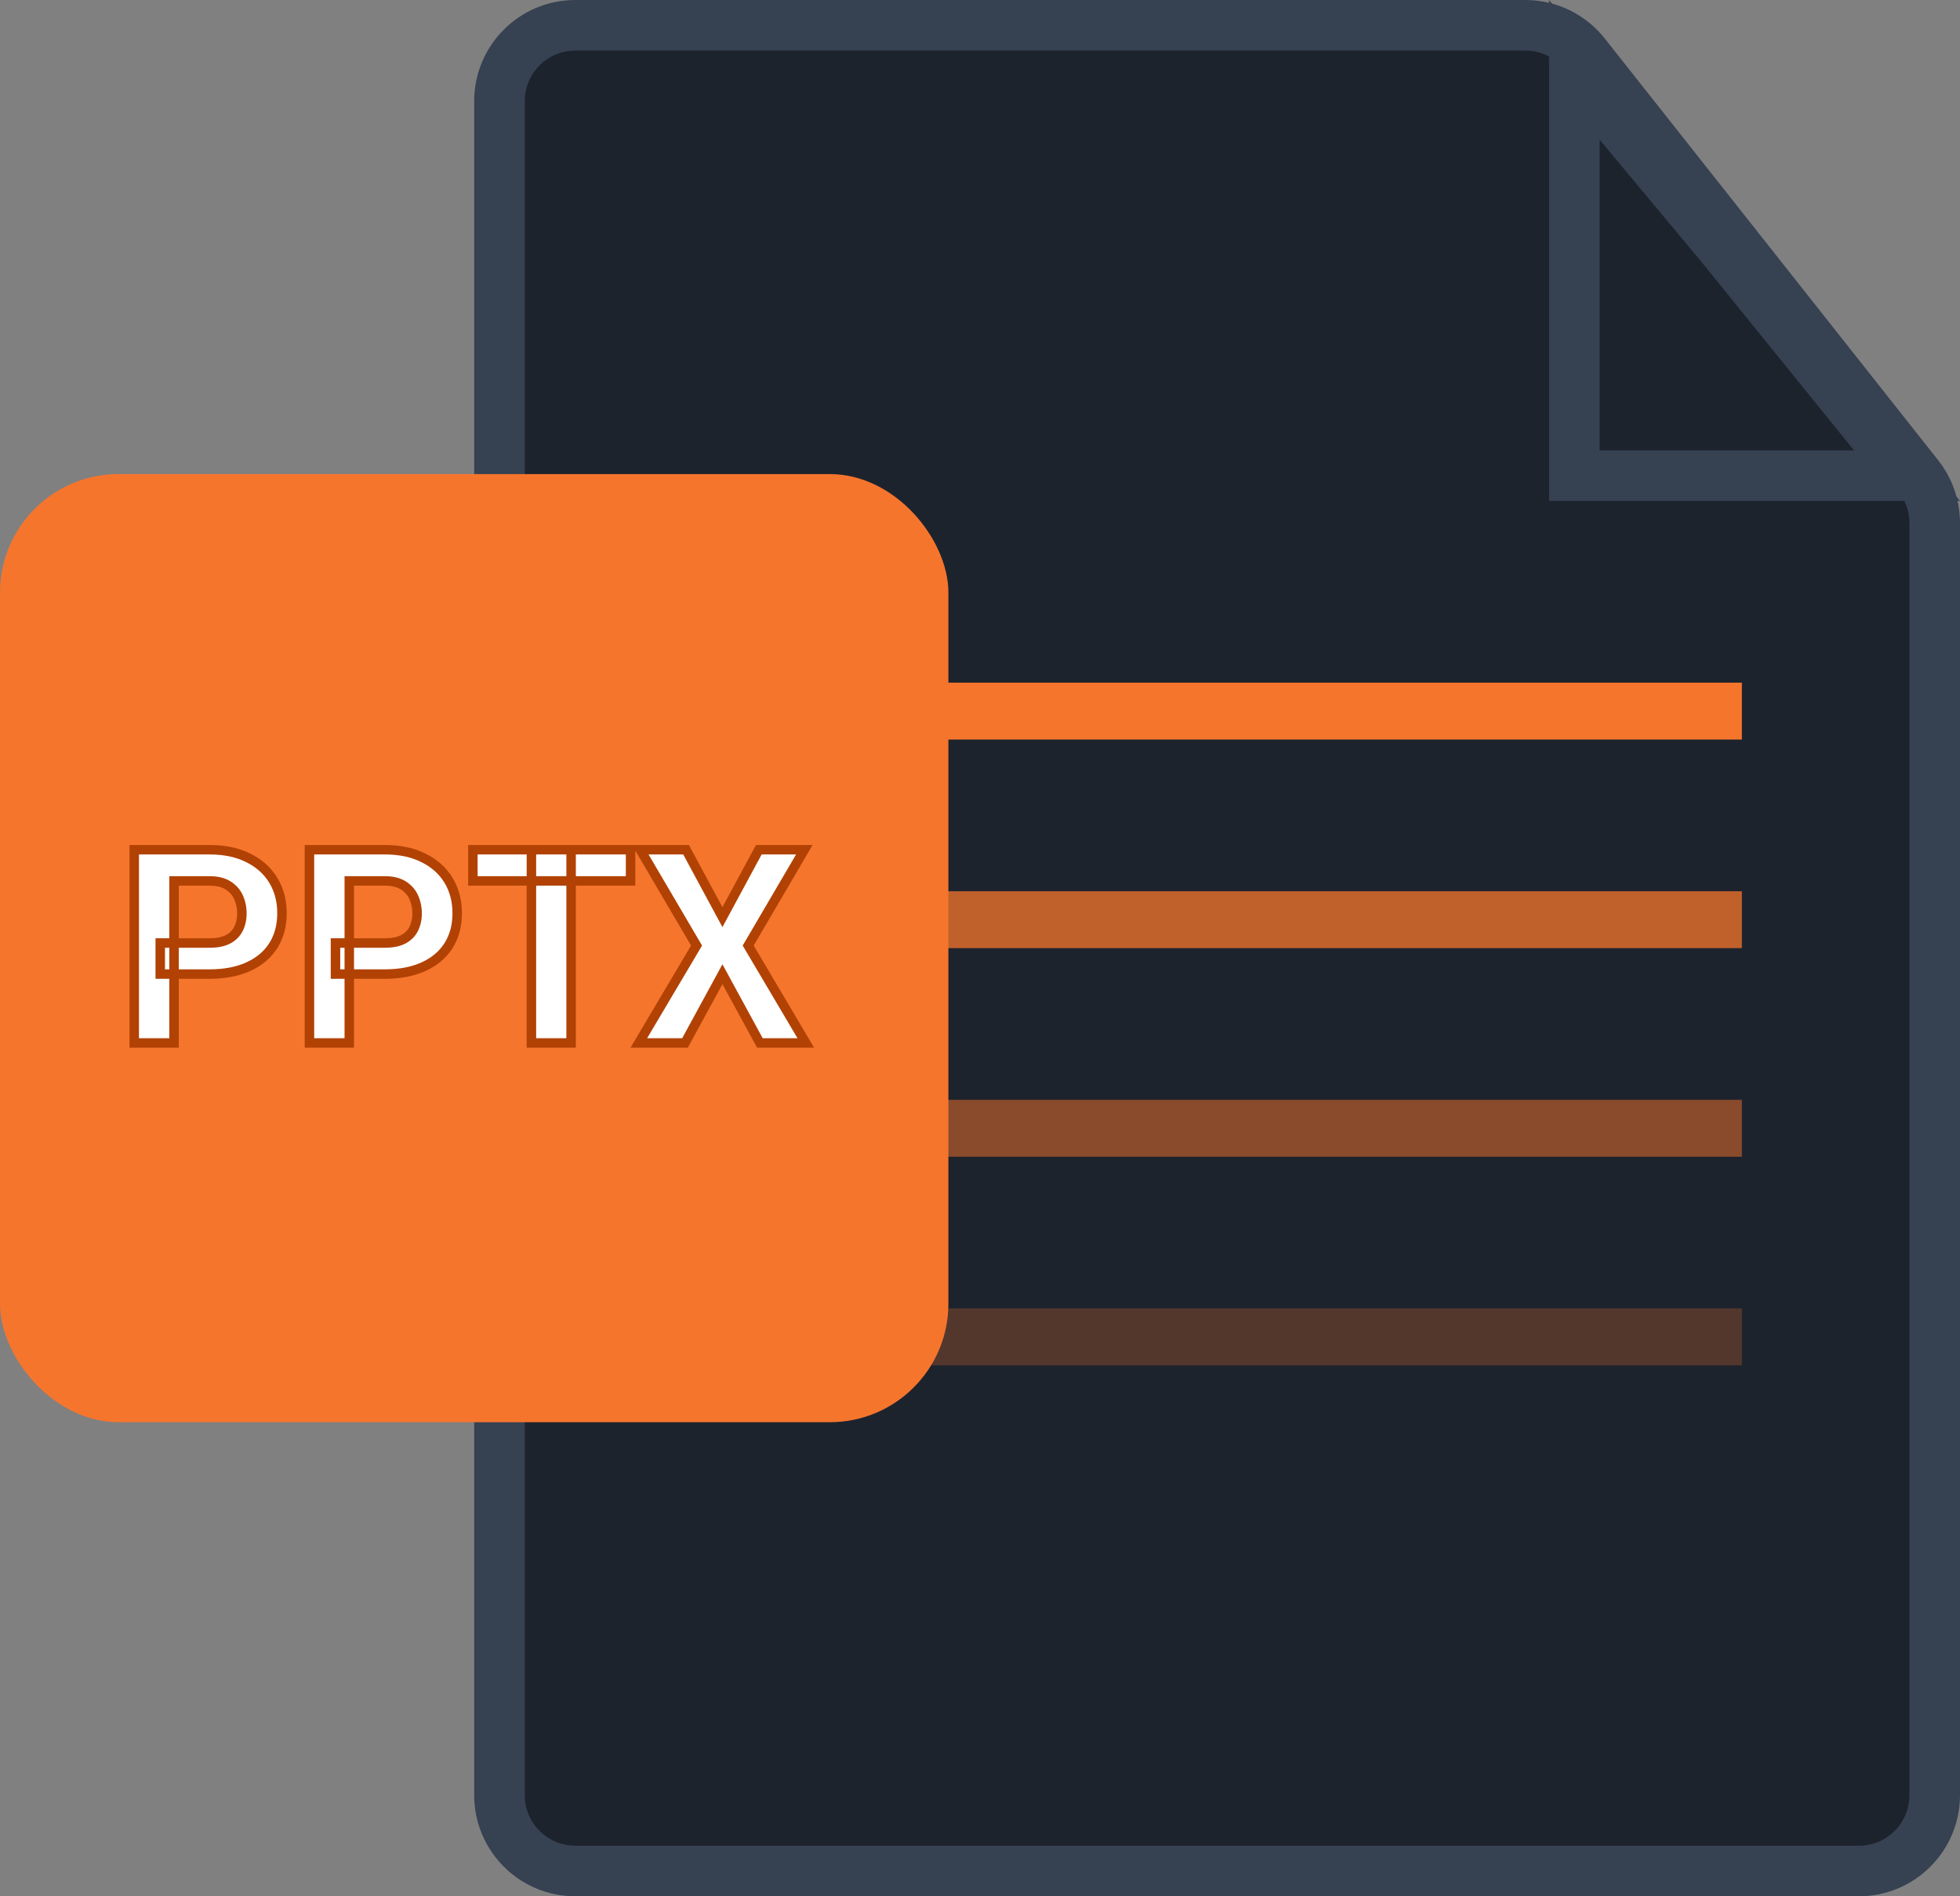 <svg width="620" height="600" viewBox="0 0 620 600" fill="none" xmlns="http://www.w3.org/2000/svg">
<rect x="0" y="0" width="620" height="600" fill="#808080" stroke="none"/>
<path d="M158 32C158 18.745 168.745 8 182 8H482.503C489.844 8 496.781 11.36 501.332 17.119L606.83 150.611C610.178 154.848 612 160.091 612 165.492V568C612 581.255 601.255 592 588 592H182C168.745 592 158 581.255 158 568V32Z" fill="#1D232D" stroke="#364152" stroke-width="16"/>
<rect x="218" y="216" width="333" height="18" fill="#F6752D"/>
<rect x="218" y="282" width="333" height="18" fill="#F6752D" fill-opacity="0.75"/>
<rect x="218" y="348" width="333" height="18" fill="#F6752D" fill-opacity="0.5"/>
<rect x="218" y="414" width="333" height="18" fill="#F6752D" fill-opacity="0.25"/>
<path d="M498 22.096L543.817 77.077L603.235 150.5H498V22.096Z" stroke="#364152" stroke-width="16"/>
<rect y="150" width="300" height="300" rx="37.5" fill="#F6752D"/>
<mask id="path-8-outside-1_410_59" maskUnits="userSpaceOnUse" x="40" y="267" width="218" height="65" fill="black">
<rect fill="white" x="40" y="267" width="218" height="65"/>
<path d="M66.269 308.206H50.69V298.38H66.269C68.676 298.38 70.636 297.988 72.147 297.204C73.659 296.392 74.765 295.272 75.465 293.845C76.165 292.417 76.515 290.807 76.515 289.016C76.515 287.196 76.165 285.502 75.465 283.935C74.765 282.367 73.659 281.107 72.147 280.155C70.636 279.203 68.676 278.728 66.269 278.728H55.057V330H42.459V268.859H66.269C71.056 268.859 75.157 269.727 78.572 271.463C82.016 273.171 84.647 275.536 86.467 278.56C88.287 281.583 89.196 285.04 89.196 288.932C89.196 292.879 88.287 296.294 86.467 299.178C84.647 302.061 82.016 304.287 78.572 305.854C75.157 307.422 71.056 308.206 66.269 308.206ZM121.698 308.206H106.119V298.38H121.698C124.106 298.38 126.065 297.988 127.577 297.204C129.089 296.392 130.195 295.272 130.895 293.845C131.594 292.417 131.944 290.807 131.944 289.016C131.944 287.196 131.594 285.502 130.895 283.935C130.195 282.367 129.089 281.107 127.577 280.155C126.065 279.203 124.106 278.728 121.698 278.728H110.486V330H97.889V268.859H121.698C126.485 268.859 130.587 269.727 134.002 271.463C137.445 273.171 140.077 275.536 141.896 278.56C143.716 281.583 144.626 285.04 144.626 288.932C144.626 292.879 143.716 296.294 141.896 299.178C140.077 302.061 137.445 304.287 134.002 305.854C130.587 307.422 126.485 308.206 121.698 308.206ZM180.655 268.859V330H168.1V268.859H180.655ZM199.468 268.859V278.728H149.581V268.859H199.468ZM217.021 268.859L228.526 290.191L240.032 268.859H254.436L236.673 299.178L254.897 330H240.368L228.526 308.248L216.685 330H202.071L220.338 299.178L202.533 268.859H217.021Z"/>
</mask>
<path d="M66.269 308.206H50.69V298.38H66.269C68.676 298.38 70.636 297.988 72.147 297.204C73.659 296.392 74.765 295.272 75.465 293.845C76.165 292.417 76.515 290.807 76.515 289.016C76.515 287.196 76.165 285.502 75.465 283.935C74.765 282.367 73.659 281.107 72.147 280.155C70.636 279.203 68.676 278.728 66.269 278.728H55.057V330H42.459V268.859H66.269C71.056 268.859 75.157 269.727 78.572 271.463C82.016 273.171 84.647 275.536 86.467 278.56C88.287 281.583 89.196 285.04 89.196 288.932C89.196 292.879 88.287 296.294 86.467 299.178C84.647 302.061 82.016 304.287 78.572 305.854C75.157 307.422 71.056 308.206 66.269 308.206ZM121.698 308.206H106.119V298.38H121.698C124.106 298.38 126.065 297.988 127.577 297.204C129.089 296.392 130.195 295.272 130.895 293.845C131.594 292.417 131.944 290.807 131.944 289.016C131.944 287.196 131.594 285.502 130.895 283.935C130.195 282.367 129.089 281.107 127.577 280.155C126.065 279.203 124.106 278.728 121.698 278.728H110.486V330H97.889V268.859H121.698C126.485 268.859 130.587 269.727 134.002 271.463C137.445 273.171 140.077 275.536 141.896 278.56C143.716 281.583 144.626 285.04 144.626 288.932C144.626 292.879 143.716 296.294 141.896 299.178C140.077 302.061 137.445 304.287 134.002 305.854C130.587 307.422 126.485 308.206 121.698 308.206ZM180.655 268.859V330H168.1V268.859H180.655ZM199.468 268.859V278.728H149.581V268.859H199.468ZM217.021 268.859L228.526 290.191L240.032 268.859H254.436L236.673 299.178L254.897 330H240.368L228.526 308.248L216.685 330H202.071L220.338 299.178L202.533 268.859H217.021Z" fill="white"/>
<path d="M50.69 308.206H49.19V309.706H50.69V308.206ZM50.69 298.38V296.88H49.19V298.38H50.69ZM72.147 297.204L72.838 298.536L72.848 298.531L72.857 298.526L72.147 297.204ZM55.057 278.728V277.228H53.557V278.728H55.057ZM55.057 330V331.5H56.557V330H55.057ZM42.459 330H40.959V331.5H42.459V330ZM42.459 268.859V267.359H40.959V268.859H42.459ZM78.572 271.463L77.893 272.8L77.899 272.803L77.906 272.807L78.572 271.463ZM78.572 305.854L77.951 304.489L77.947 304.491L78.572 305.854ZM66.269 306.706H50.69V309.706H66.269V306.706ZM52.19 308.206V298.38H49.19V308.206H52.19ZM50.69 299.88H66.269V296.88H50.69V299.88ZM66.269 299.88C68.823 299.88 71.043 299.466 72.838 298.536L71.457 295.872C70.228 296.51 68.529 296.88 66.269 296.88V299.88ZM72.857 298.526C74.622 297.578 75.963 296.237 76.812 294.505L74.118 293.184C73.567 294.308 72.696 295.207 71.438 295.883L72.857 298.526ZM76.812 294.505C77.624 292.847 78.015 291.007 78.015 289.016H75.015C75.015 290.608 74.705 291.987 74.118 293.184L76.812 294.505ZM78.015 289.016C78.015 286.998 77.625 285.095 76.835 283.323L74.095 284.546C74.704 285.91 75.015 287.394 75.015 289.016H78.015ZM76.835 283.323C76.009 281.473 74.699 279.989 72.947 278.886L71.348 281.425C72.62 282.225 73.521 283.261 74.095 284.546L76.835 283.323ZM72.947 278.886C71.126 277.74 68.864 277.228 66.269 277.228V280.228C68.489 280.228 70.145 280.667 71.348 281.425L72.947 278.886ZM66.269 277.228H55.057V280.228H66.269V277.228ZM53.557 278.728V330H56.557V278.728H53.557ZM55.057 328.5H42.459V331.5H55.057V328.5ZM43.959 330V268.859H40.959V330H43.959ZM42.459 270.359H66.269V267.359H42.459V270.359ZM66.269 270.359C70.877 270.359 74.734 271.195 77.893 272.8L79.252 270.126C75.58 268.26 71.234 267.359 66.269 267.359V270.359ZM77.906 272.807C81.117 274.399 83.523 276.577 85.182 279.333L87.752 277.786C85.772 274.496 82.915 271.942 79.239 270.119L77.906 272.807ZM85.182 279.333C86.847 282.099 87.696 285.284 87.696 288.932H90.696C90.696 284.797 89.726 281.067 87.752 277.786L85.182 279.333ZM87.696 288.932C87.696 292.641 86.844 295.769 85.198 298.377L87.735 299.978C89.729 296.819 90.696 293.117 90.696 288.932H87.696ZM85.198 298.377C83.552 300.987 81.158 303.029 77.951 304.489L79.194 307.22C82.873 305.545 85.743 303.136 87.735 299.978L85.198 298.377ZM77.947 304.491C74.773 305.948 70.897 306.706 66.269 306.706V309.706C71.215 309.706 75.54 308.897 79.198 307.218L77.947 304.491ZM106.119 308.206H104.619V309.706H106.119V308.206ZM106.119 298.38V296.88H104.619V298.38H106.119ZM127.577 297.204L128.268 298.536L128.277 298.531L128.287 298.526L127.577 297.204ZM110.486 278.728V277.228H108.986V278.728H110.486ZM110.486 330V331.5H111.986V330H110.486ZM97.889 330H96.389V331.5H97.889V330ZM97.889 268.859V267.359H96.389V268.859H97.889ZM134.002 271.463L133.322 272.8L133.329 272.803L133.336 272.807L134.002 271.463ZM134.002 305.854L133.38 304.489L133.376 304.491L134.002 305.854ZM121.698 306.706H106.119V309.706H121.698V306.706ZM107.619 308.206V298.38H104.619V308.206H107.619ZM106.119 299.88H121.698V296.88H106.119V299.88ZM121.698 299.88C124.253 299.88 126.473 299.466 128.268 298.536L126.887 295.872C125.658 296.51 123.959 296.88 121.698 296.88V299.88ZM128.287 298.526C130.052 297.578 131.392 296.237 132.241 294.505L129.548 293.184C128.997 294.308 128.126 295.207 126.867 295.883L128.287 298.526ZM132.241 294.505C133.054 292.847 133.444 291.007 133.444 289.016H130.444C130.444 290.608 130.135 291.987 129.548 293.184L132.241 294.505ZM133.444 289.016C133.444 286.998 133.055 285.095 132.264 283.323L129.525 284.546C130.134 285.91 130.444 287.394 130.444 289.016H133.444ZM132.264 283.323C131.438 281.473 130.128 279.989 128.376 278.886L126.778 281.425C128.049 282.225 128.951 283.261 129.525 284.546L132.264 283.323ZM128.376 278.886C126.556 277.74 124.293 277.228 121.698 277.228V280.228C123.918 280.228 125.575 280.667 126.778 281.425L128.376 278.886ZM121.698 277.228H110.486V280.228H121.698V277.228ZM108.986 278.728V330H111.986V278.728H108.986ZM110.486 328.5H97.889V331.5H110.486V328.5ZM99.389 330V268.859H96.389V330H99.389ZM97.889 270.359H121.698V267.359H97.889V270.359ZM121.698 270.359C126.307 270.359 130.164 271.195 133.322 272.8L134.682 270.126C131.01 268.26 126.664 267.359 121.698 267.359V270.359ZM133.336 272.807C136.546 274.399 138.952 276.577 140.611 279.333L143.182 277.786C141.201 274.496 138.344 271.942 134.668 270.119L133.336 272.807ZM140.611 279.333C142.276 282.099 143.126 285.284 143.126 288.932H146.126C146.126 284.797 145.156 281.067 143.182 277.786L140.611 279.333ZM143.126 288.932C143.126 292.641 142.274 295.769 140.628 298.377L143.165 299.978C145.159 296.819 146.126 293.117 146.126 288.932H143.126ZM140.628 298.377C138.981 300.987 136.588 303.029 133.38 304.489L134.623 307.22C138.303 305.545 141.172 303.136 143.165 299.978L140.628 298.377ZM133.376 304.491C130.203 305.948 126.326 306.706 121.698 306.706V309.706C126.644 309.706 130.97 308.897 134.628 307.218L133.376 304.491ZM180.655 268.859H182.155V267.359H180.655V268.859ZM180.655 330V331.5H182.155V330H180.655ZM168.1 330H166.6V331.5H168.1V330ZM168.1 268.859V267.359H166.6V268.859H168.1ZM199.468 268.859H200.968V267.359H199.468V268.859ZM199.468 278.728V280.228H200.968V278.728H199.468ZM149.581 278.728H148.081V280.228H149.581V278.728ZM149.581 268.859V267.359H148.081V268.859H149.581ZM179.155 268.859V330H182.155V268.859H179.155ZM180.655 328.5H168.1V331.5H180.655V328.5ZM169.6 330V268.859H166.6V330H169.6ZM168.1 270.359H180.655V267.359H168.1V270.359ZM197.968 268.859V278.728H200.968V268.859H197.968ZM199.468 277.228H149.581V280.228H199.468V277.228ZM151.081 278.728V268.859H148.081V278.728H151.081ZM149.581 270.359H199.468V267.359H149.581V270.359ZM217.021 268.859L218.341 268.147L217.916 267.359H217.021V268.859ZM228.526 290.191L227.206 290.903L228.526 293.351L229.847 290.903L228.526 290.191ZM240.032 268.859V267.359H239.137L238.712 268.147L240.032 268.859ZM254.436 268.859L255.73 269.618L257.053 267.359H254.436V268.859ZM236.673 299.178L235.379 298.419L234.932 299.181L235.382 299.941L236.673 299.178ZM254.897 330V331.5H257.527L256.189 329.237L254.897 330ZM240.368 330L239.051 330.717L239.477 331.5H240.368V330ZM228.526 308.248L229.844 307.531L228.526 305.111L227.209 307.531L228.526 308.248ZM216.685 330V331.5H217.576L218.002 330.717L216.685 330ZM202.071 330L200.781 329.235L199.439 331.5H202.071V330ZM220.338 299.178L221.628 299.942L222.079 299.181L221.631 298.418L220.338 299.178ZM202.533 268.859V267.359H199.913L201.24 269.619L202.533 268.859ZM215.7 269.571L227.206 290.903L229.847 289.479L218.341 268.147L215.7 269.571ZM229.847 290.903L241.352 269.571L238.712 268.147L227.206 289.479L229.847 290.903ZM240.032 270.359H254.436V267.359H240.032V270.359ZM253.141 268.101L235.379 298.419L237.967 299.936L255.73 269.618L253.141 268.101ZM235.382 299.941L253.606 330.763L256.189 329.237L237.964 298.414L235.382 299.941ZM254.897 328.5H240.368V331.5H254.897V328.5ZM241.686 329.283L229.844 307.531L227.209 308.965L239.051 330.717L241.686 329.283ZM227.209 307.531L215.367 329.283L218.002 330.717L229.844 308.965L227.209 307.531ZM216.685 328.5H202.071V331.5H216.685V328.5ZM203.362 330.765L221.628 299.942L219.047 298.413L200.781 329.235L203.362 330.765ZM221.631 298.418L203.827 268.1L201.24 269.619L219.044 299.937L221.631 298.418ZM202.533 270.359H217.021V267.359H202.533V270.359Z" fill="#B14204" mask="url(#path-8-outside-1_410_59)"/>
</svg>
